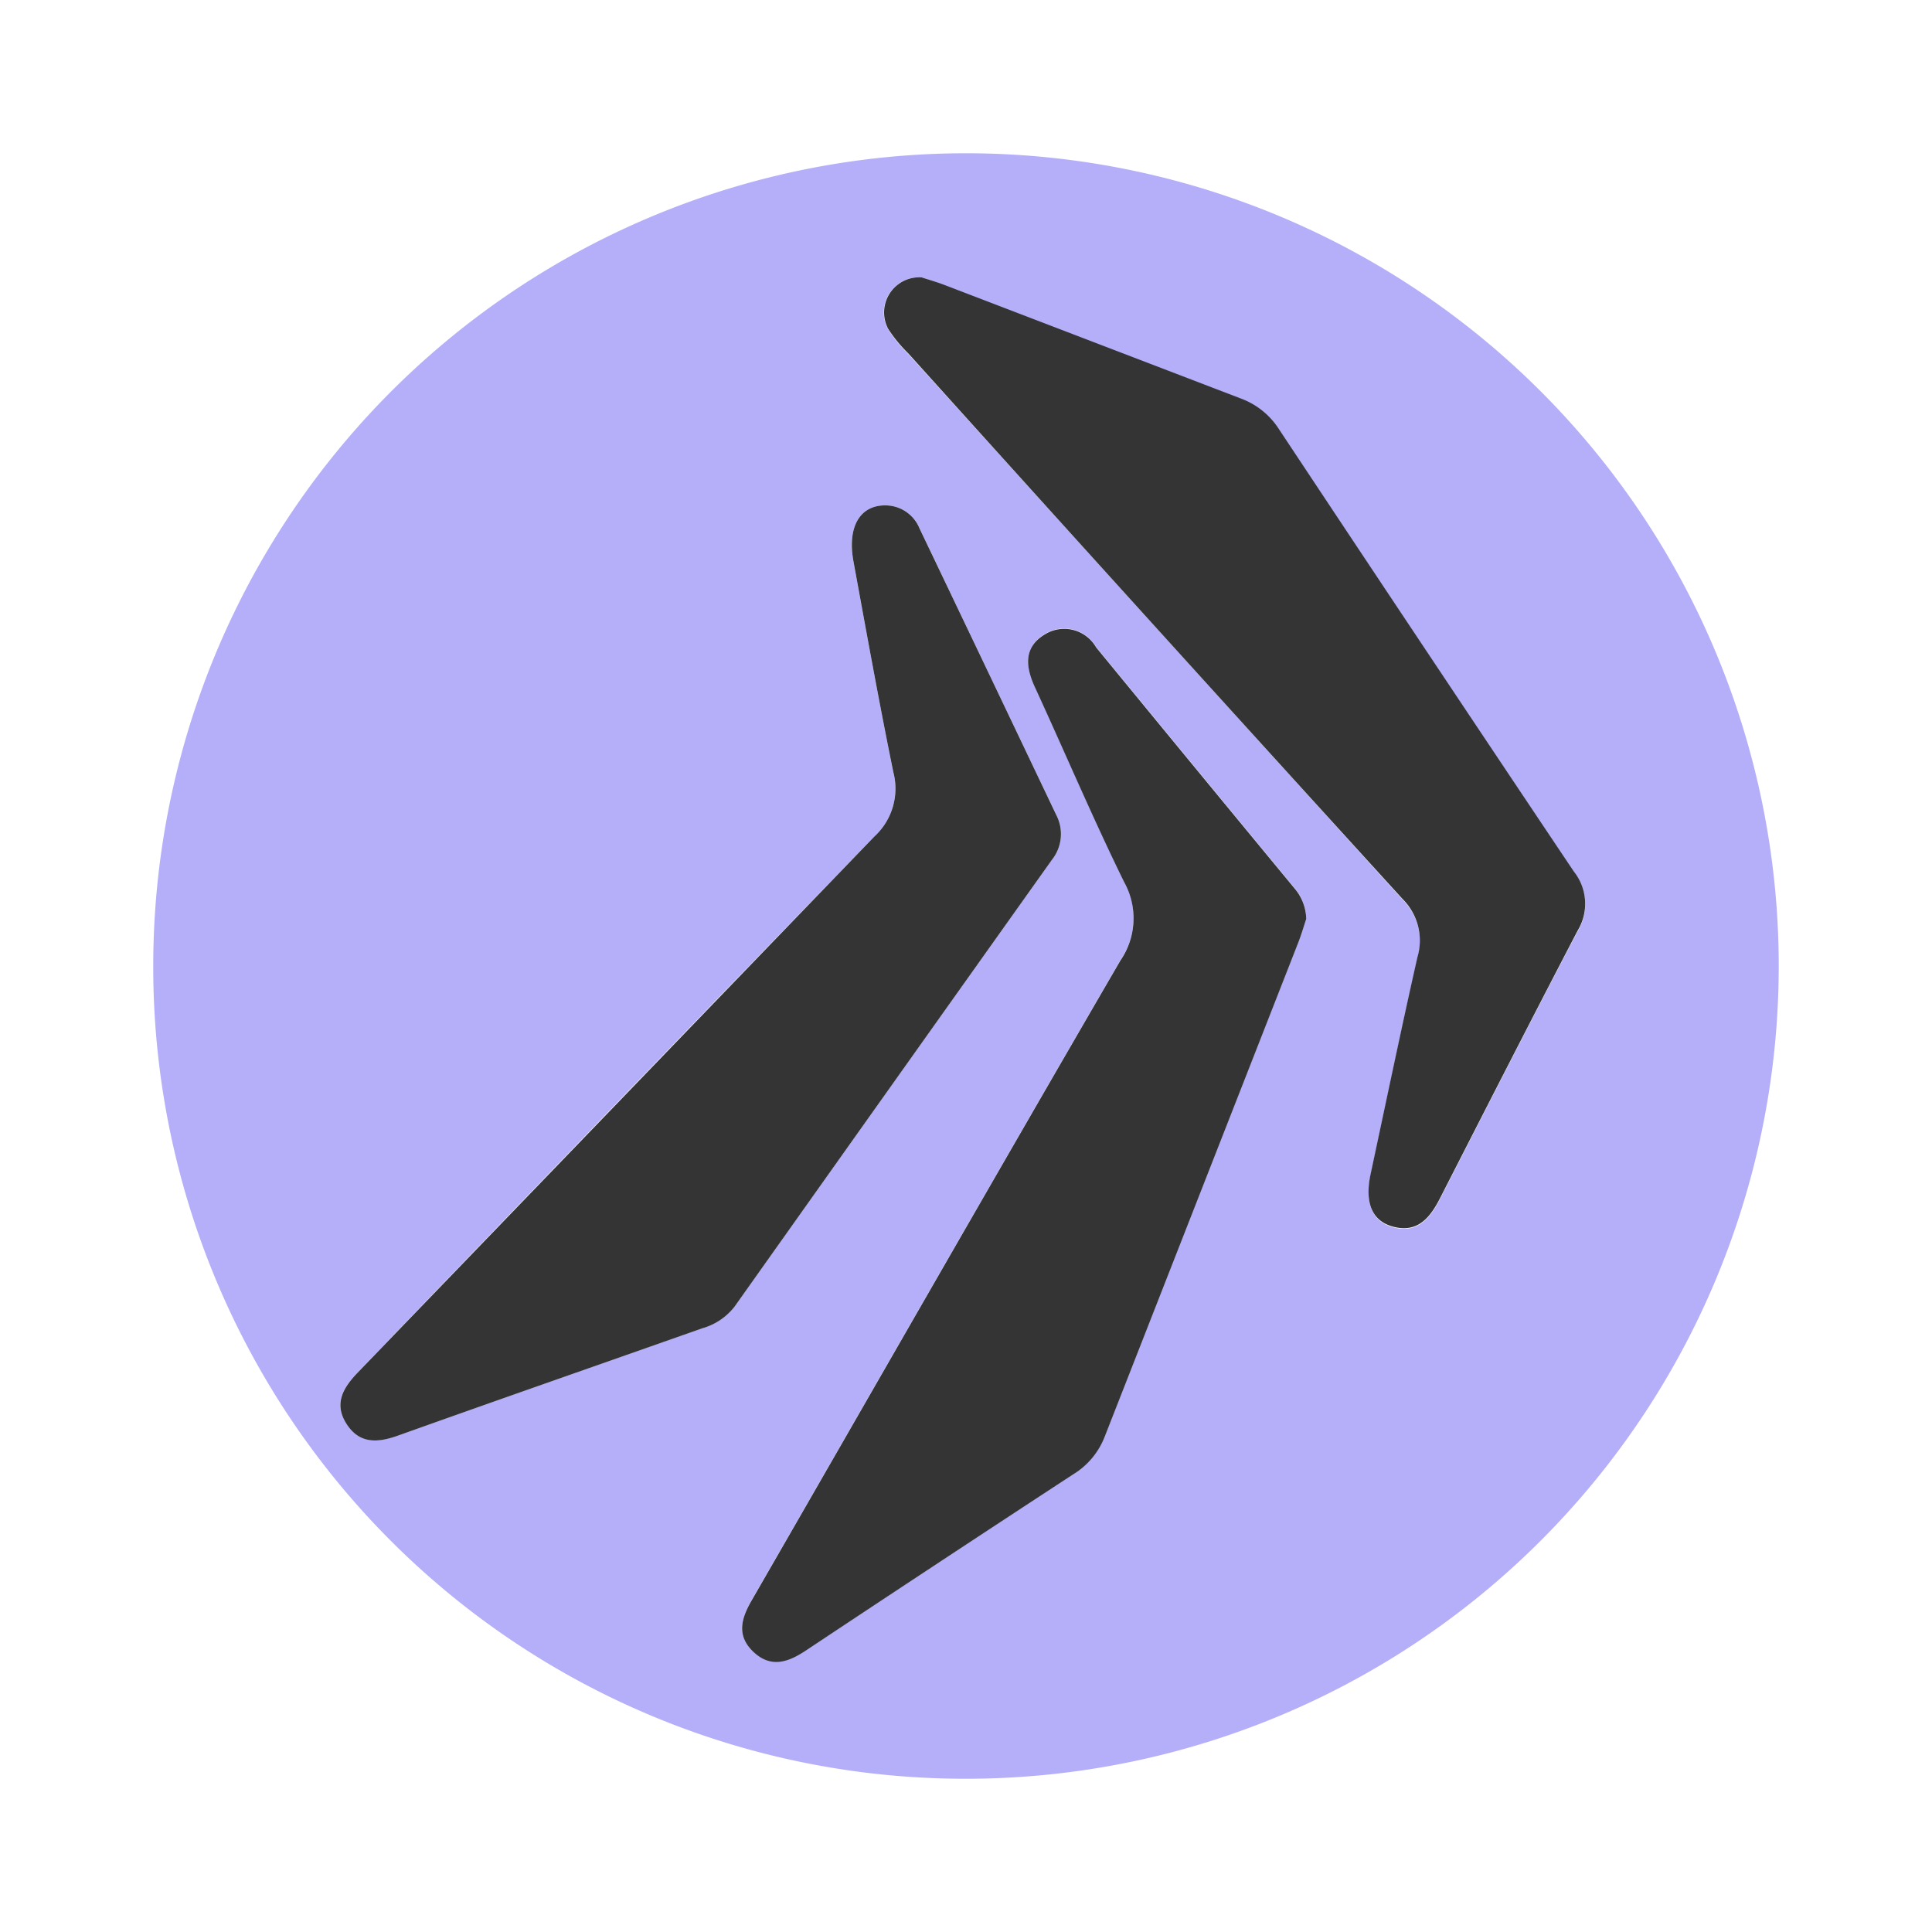 <svg xmlns="http://www.w3.org/2000/svg" width="100%" height="100%" viewBox="-0.64 -0.64 33.28 33.28"><path fill="#b4aff8" d="M2 15.935A14 14 0 1115.928 30 13.983 13.983 0 012 15.935zm19.861-.745a.838.838 0 00-.2-.531q-1.712-2.076-3.42-4.154a.632.632 0 00-.875-.228c-.375.223-.343.558-.178.917.514 1.116 1 2.248 1.535 3.352a1.283 1.283 0 01-.063 1.353c-2.129 3.663-4.231 7.341-6.346 11.012-.182.317-.281.618.027.9s.6.173.906-.029q2.3-1.523 4.6-3.032a1.314 1.314 0 00.542-.647q1.662-4.262 3.337-8.519c.055-.136.097-.284.135-.394zM15.237 4.138a.606.606 0 00-.576.9 2.507 2.507 0 00.346.421q4.254 4.7 8.516 9.4a1.007 1.007 0 01.254 1c-.28 1.244-.54 2.492-.807 3.739-.1.48.021.8.377.9.426.119.644-.144.816-.48.788-1.541 1.572-3.085 2.375-4.618a.89.89 0 00-.064-1.013q-2.553-3.805-5.083-7.625a1.324 1.324 0 00-.66-.528q-2.553-.972-5.1-1.954c-.142-.065-.288-.107-.394-.142zm-.609 3.928c-.45-.013-.678.364-.567.968.222 1.21.441 2.421.686 3.626a1.119 1.119 0 01-.325 1.108Q9.961 18.373 5.523 23c-.253.263-.421.537-.193.887s.539.321.887.2c1.745-.621 3.493-1.232 5.24-1.848a1.071 1.071 0 00.557-.374q2.732-3.851 5.469-7.7a.712.712 0 00.07-.773L15.2 8.459a.634.634 0 00-.572-.393z"/><path fill="#343435" d="M21.861 15.19c-.038.113-.08.258-.135.4l-3.337 8.519a1.314 1.314 0 01-.542.647q-2.307 1.509-4.6 3.032c-.3.2-.6.315-.906.029s-.209-.588-.027-.9c2.115-3.671 4.217-7.349 6.346-11.012a1.283 1.283 0 00.063-1.353c-.539-1.1-1.021-2.236-1.535-3.352-.165-.359-.2-.694.178-.917a.632.632 0 01.875.228q1.707 2.08 3.42 4.154a.838.838 0 01.2.525z"/><path fill="#343435" d="M15.237 4.138c.106.035.252.077.393.131l5.1 1.954a1.324 1.324 0 01.66.528q2.532 3.819 5.083 7.625a.89.89 0 01.064 1.013c-.8 1.533-1.587 3.077-2.375 4.618-.172.336-.39.6-.816.48-.356-.1-.48-.416-.377-.9.267-1.247.527-2.5.807-3.739a1.007 1.007 0 00-.254-1q-4.269-4.687-8.516-9.4a2.507 2.507 0 01-.346-.421.606.606 0 01.577-.889zM14.628 8.066a.634.634 0 01.57.393q1.179 2.466 2.355 4.935a.712.712 0 01-.07.773q-2.736 3.846-5.469 7.7a1.071 1.071 0 01-.557.374c-1.747.616-3.5 1.227-5.24 1.848-.348.124-.662.149-.887-.2s-.06-.624.193-.887l8.9-9.234a1.119 1.119 0 00.325-1.108c-.245-1.2-.464-2.416-.686-3.626-.112-.604.116-.981.566-.968z"/></svg>